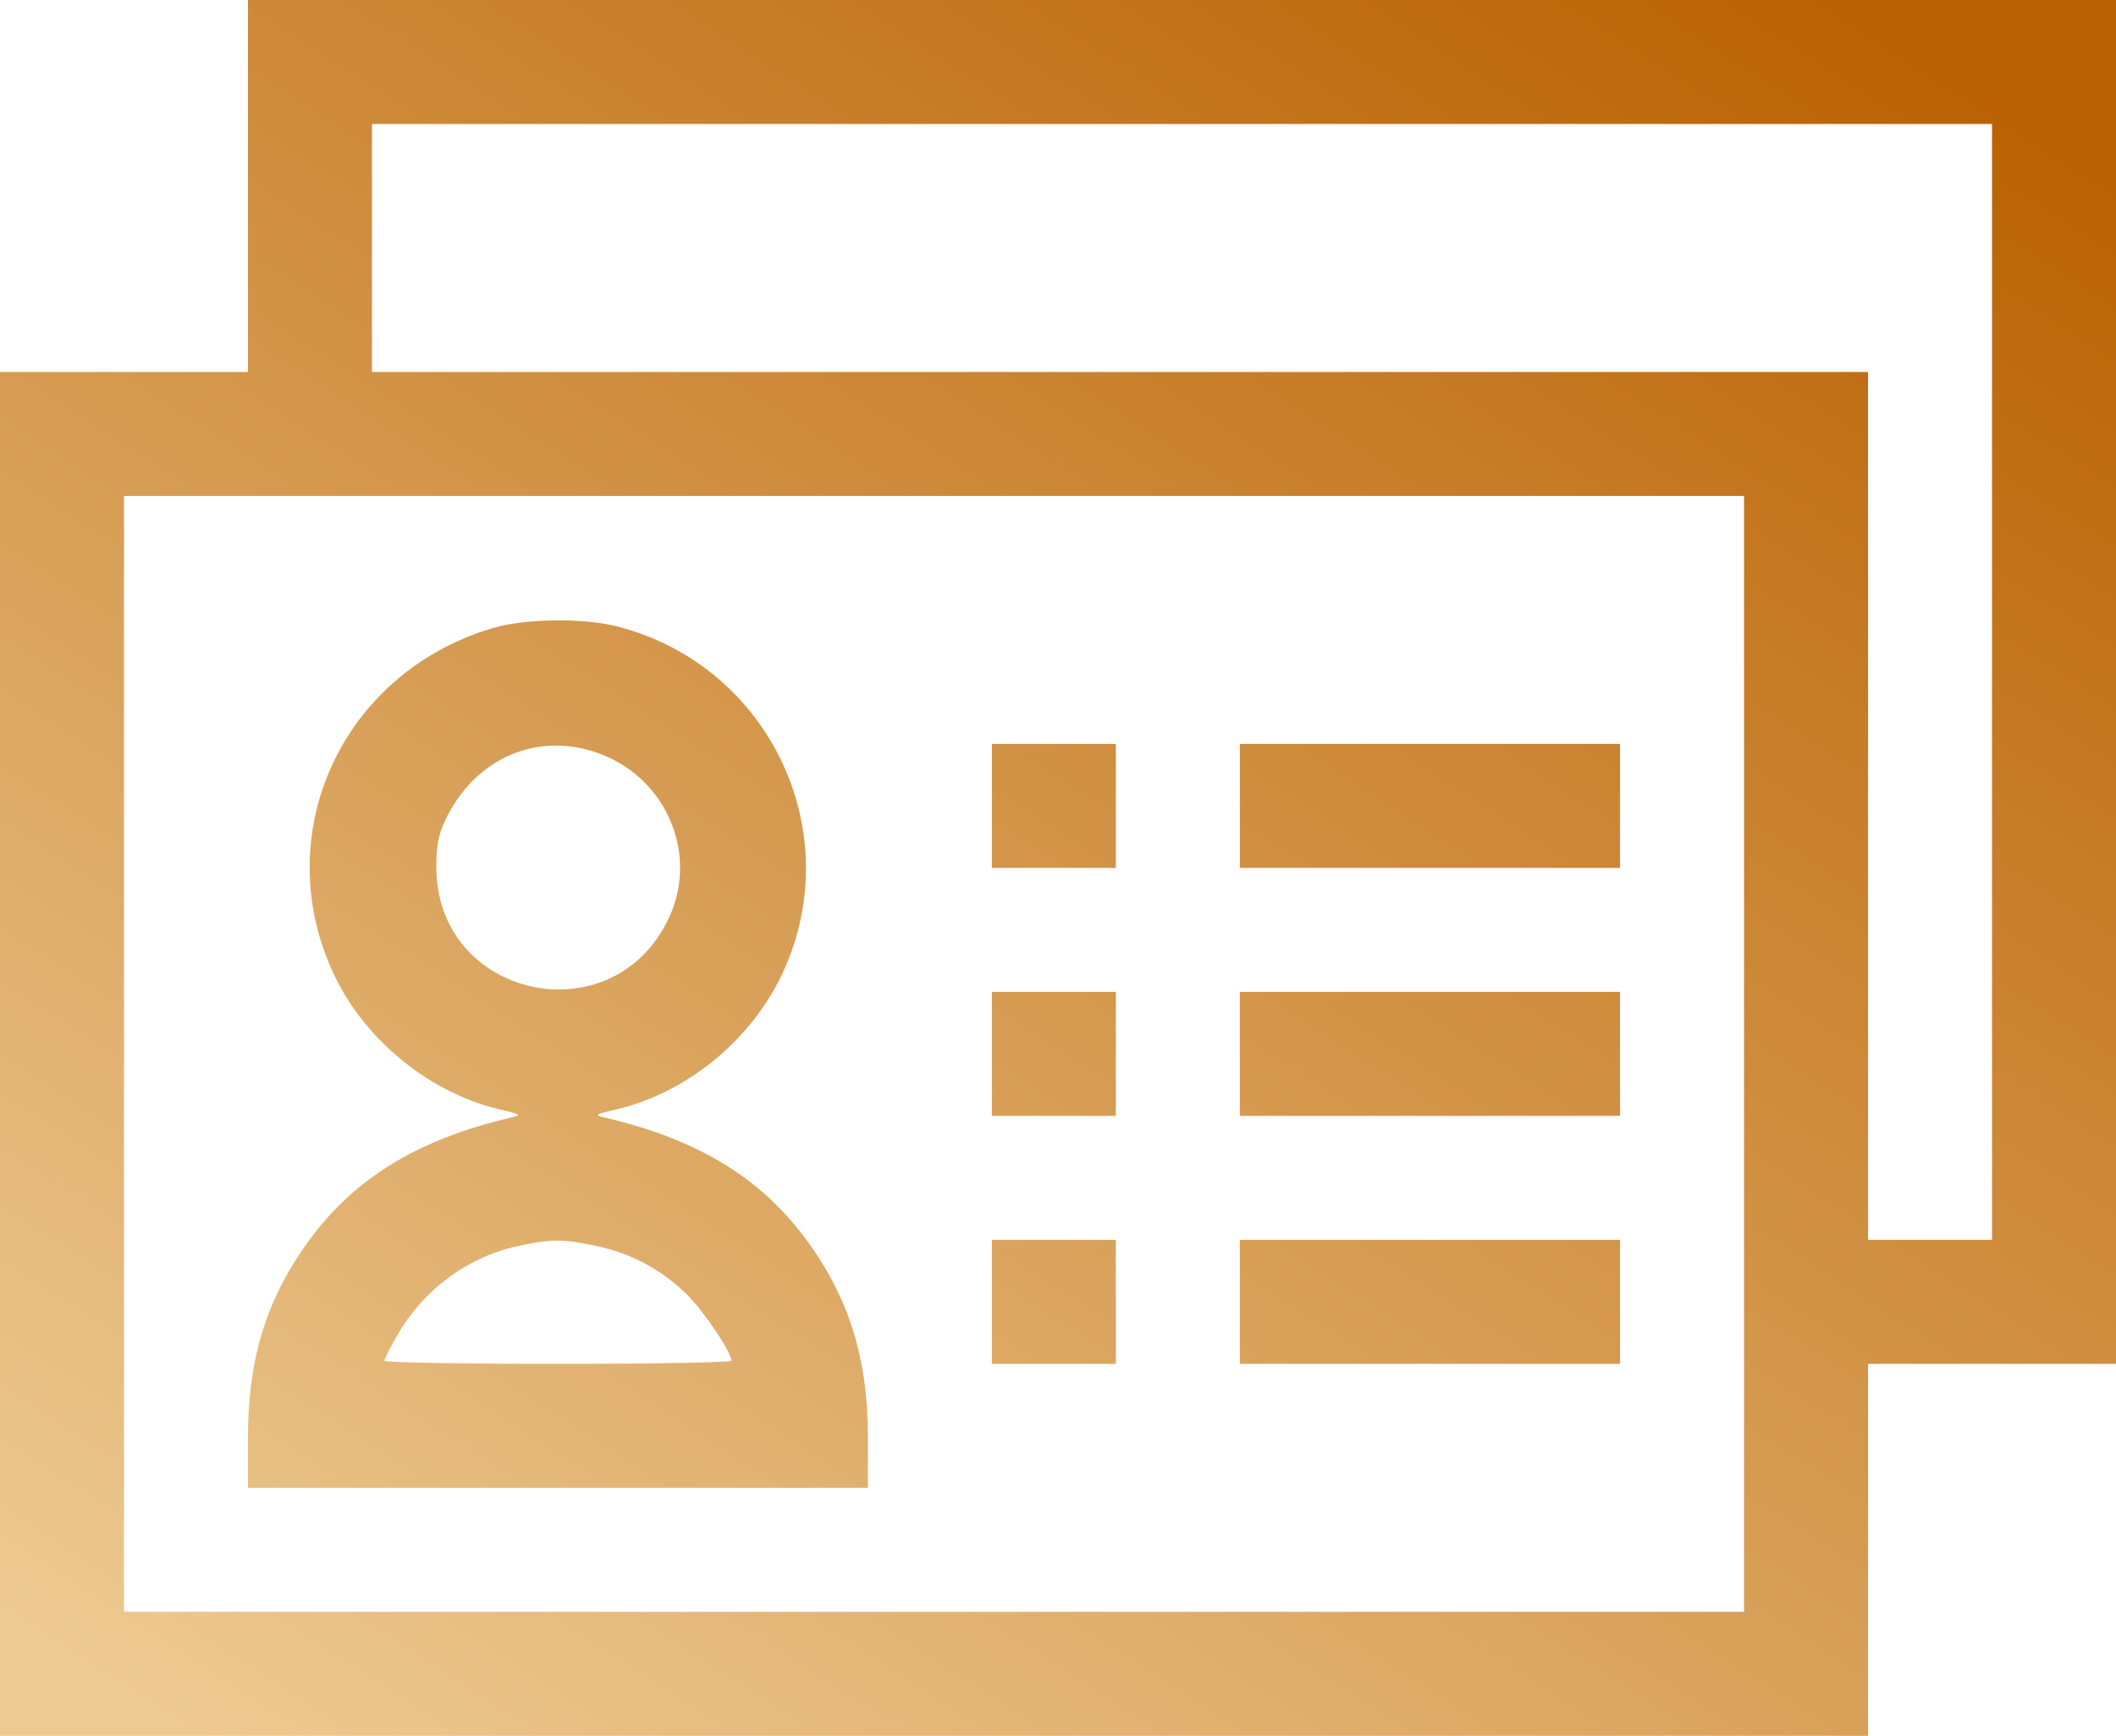 <svg width="512" height="420" viewBox="0 0 512 420" fill="none" xmlns="http://www.w3.org/2000/svg">
<path fill-rule="evenodd" clip-rule="evenodd" d="M60 45V90H30H0V255V420H226H452V375V330H482H512V165V0H286H60V45ZM482 165V300H467H452V195V90H271H90V60V30H286H482V165ZM422 255V390H226H30V255V120H226H422V255ZM119.5 151.893C82.479 162.697 64.511 202.377 81.17 236.544C88.697 251.98 104.307 264.534 120.788 268.405C126.151 269.665 126.317 269.79 123.5 270.45C101.671 275.563 86.497 284.634 75.536 299.124C64.779 313.343 60 328.272 60 347.66V360H135H210V347.66C210 328.272 205.221 313.343 194.464 299.124C183.503 284.634 168.329 275.563 146.5 270.45C143.682 269.789 143.846 269.666 149.2 268.408C165.896 264.486 181.241 252.108 188.913 236.374C205.642 202.064 186.544 161.125 149.356 151.577C141.253 149.497 127.201 149.646 119.5 151.893ZM147.259 183.261C162.068 190.041 168.657 207.482 161.897 222.006C148.354 251.102 105.297 241.541 105.576 209.5C105.624 203.98 106.195 201.416 108.274 197.372C116.059 182.229 132.225 176.378 147.259 183.261ZM240 195V210H255H270V195V180H255H240V195ZM300 195V210H346H392V195V180H346H300V195ZM240 255V270H255H270V255V240H255H240V255ZM300 255V270H346H392V255V240H346H300V255ZM144.28 301.471C152.684 303.252 159.941 307.114 166.054 313.059C170.158 317.05 176.964 327.127 176.991 329.25C176.996 329.663 158.1 330 135 330C111.9 330 93.004 329.663 93.009 329.25C93.015 328.837 94.414 326.066 96.12 323.092C102.442 312.067 113.133 304.149 125.251 301.516C133.392 299.748 136.116 299.741 144.28 301.471ZM240 315V330H255H270V315V300H255H240V315ZM300 315V330H346H392V315V300H346H300V315Z" fill="url(#paint0_linear_839_286)"/>
<defs>
<linearGradient id="paint0_linear_839_286" x1="511.922" y1="44.969" x2="203.175" y2="522.166" gradientUnits="userSpaceOnUse">
<stop stop-color="#BA6203"/>
<stop offset="1" stop-color="#EDCA92"/>
</linearGradient>
</defs>
</svg>

